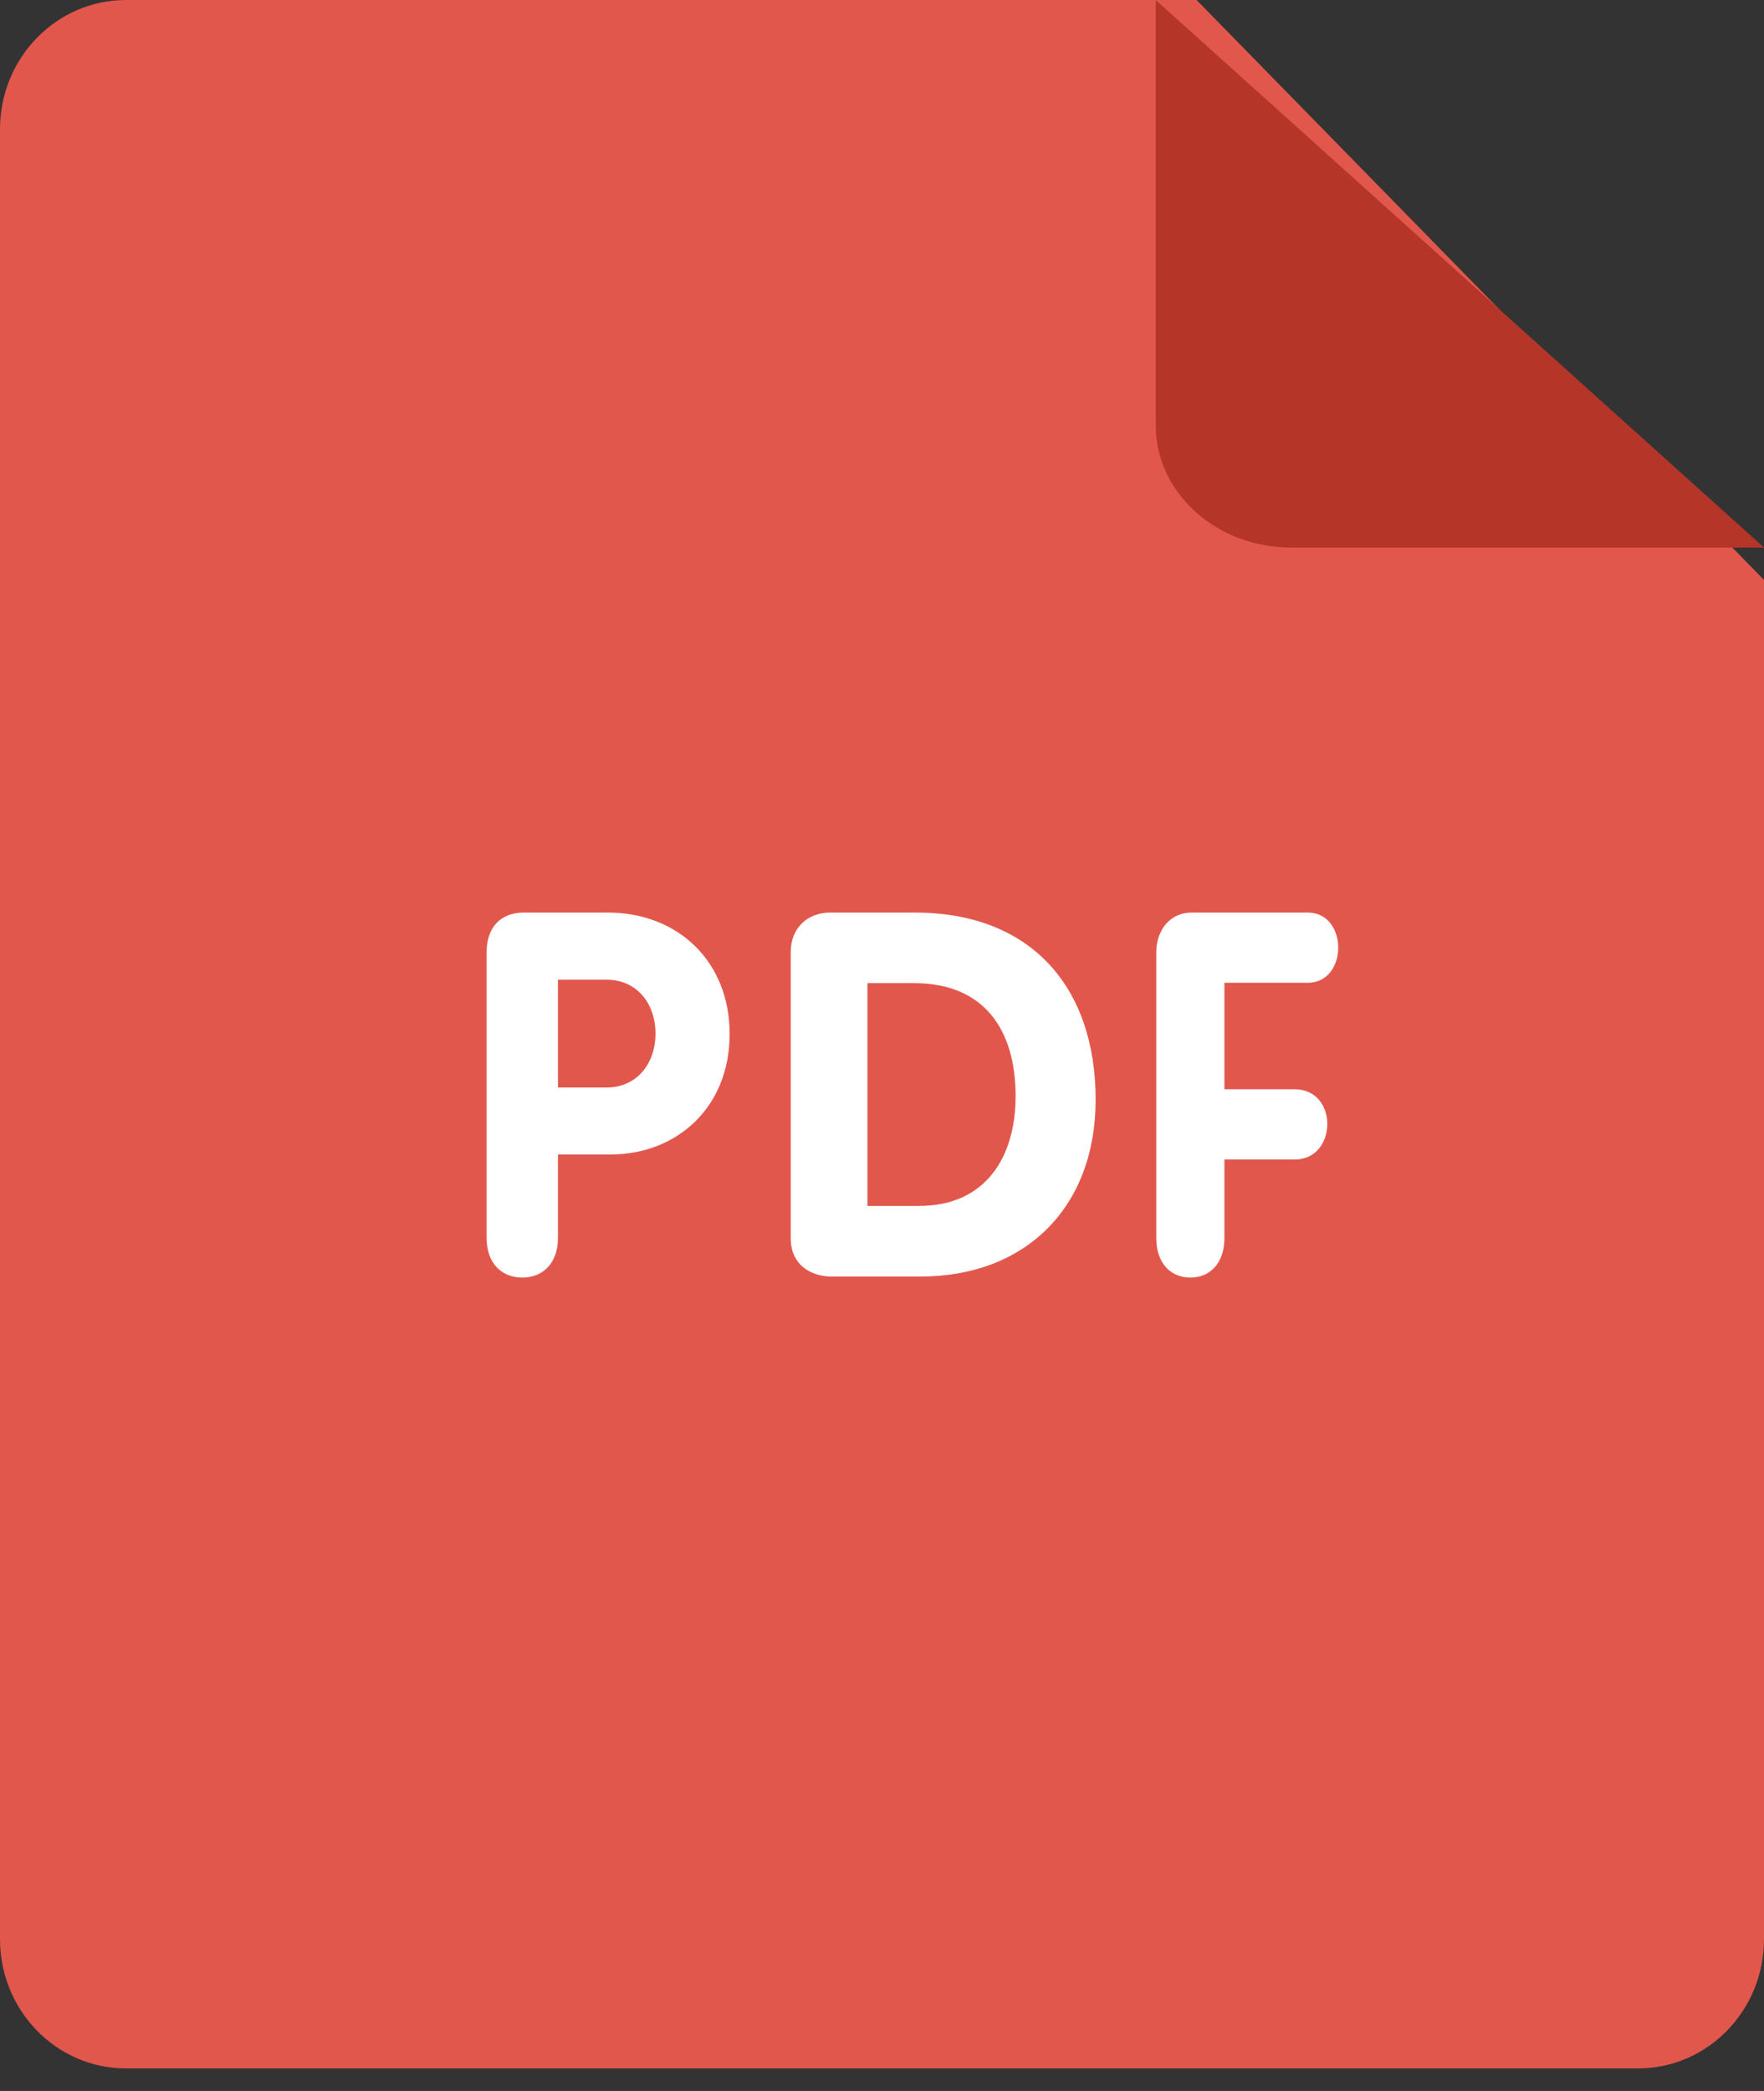 <svg xmlns="http://www.w3.org/2000/svg" width="27" height="32" viewBox="0 0 27 32">
    <rect x="0" y="0" width="27" height="32" fill="#333333" stroke="none"/>
    <g fill="none">
        <path fill="#E2574C" d="M1.929 0h16.386L27 8.875v20.802c0 1.093-.864 1.978-1.929 1.978H1.93C.864 31.655 0 30.77 0 29.677V1.978C0 .885.864 0 1.929 0z"/>
        <path fill="#B53629" d="M27 8.38h-7.235c-1.146 0-2.075-.837-2.075-1.867V0L27 8.38z"/>
        <path fill="#FFF" d="M20.018 15.04c.312 0 .465-.273.465-.537 0-.274-.16-.537-.465-.537H18.24c-.348 0-.542.288-.542.606v4.373c0 .39.222.607.522.607.298 0 .521-.217.521-.607v-1.2h1.075c.334 0 .5-.273.5-.545 0-.265-.166-.53-.5-.53h-1.075v-1.63h1.277zm-6.01-1.074h-1.301c-.353 0-.604.242-.604.602v4.381c0 .447.36.587.619.587h1.365c1.616 0 2.683-1.064 2.683-2.707 0-1.737-1.005-2.863-2.762-2.863zm.062 4.49h-.793v-3.41h.715c1.082 0 1.553.726 1.553 1.729 0 .938-.463 1.68-1.475 1.68zm-4.765-4.49h-1.29c-.364 0-.567.24-.567.606v4.373c0 .39.233.607.546.607.313 0 .546-.217.546-.607v-1.277h.808c.997 0 1.82-.707 1.82-1.844 0-1.112-.794-1.858-1.863-1.858zm-.022 2.677H8.54v-1.65h.743c.459 0 .75.358.75.825 0 .466-.291.825-.75.825z"/>
    </g>
</svg>
